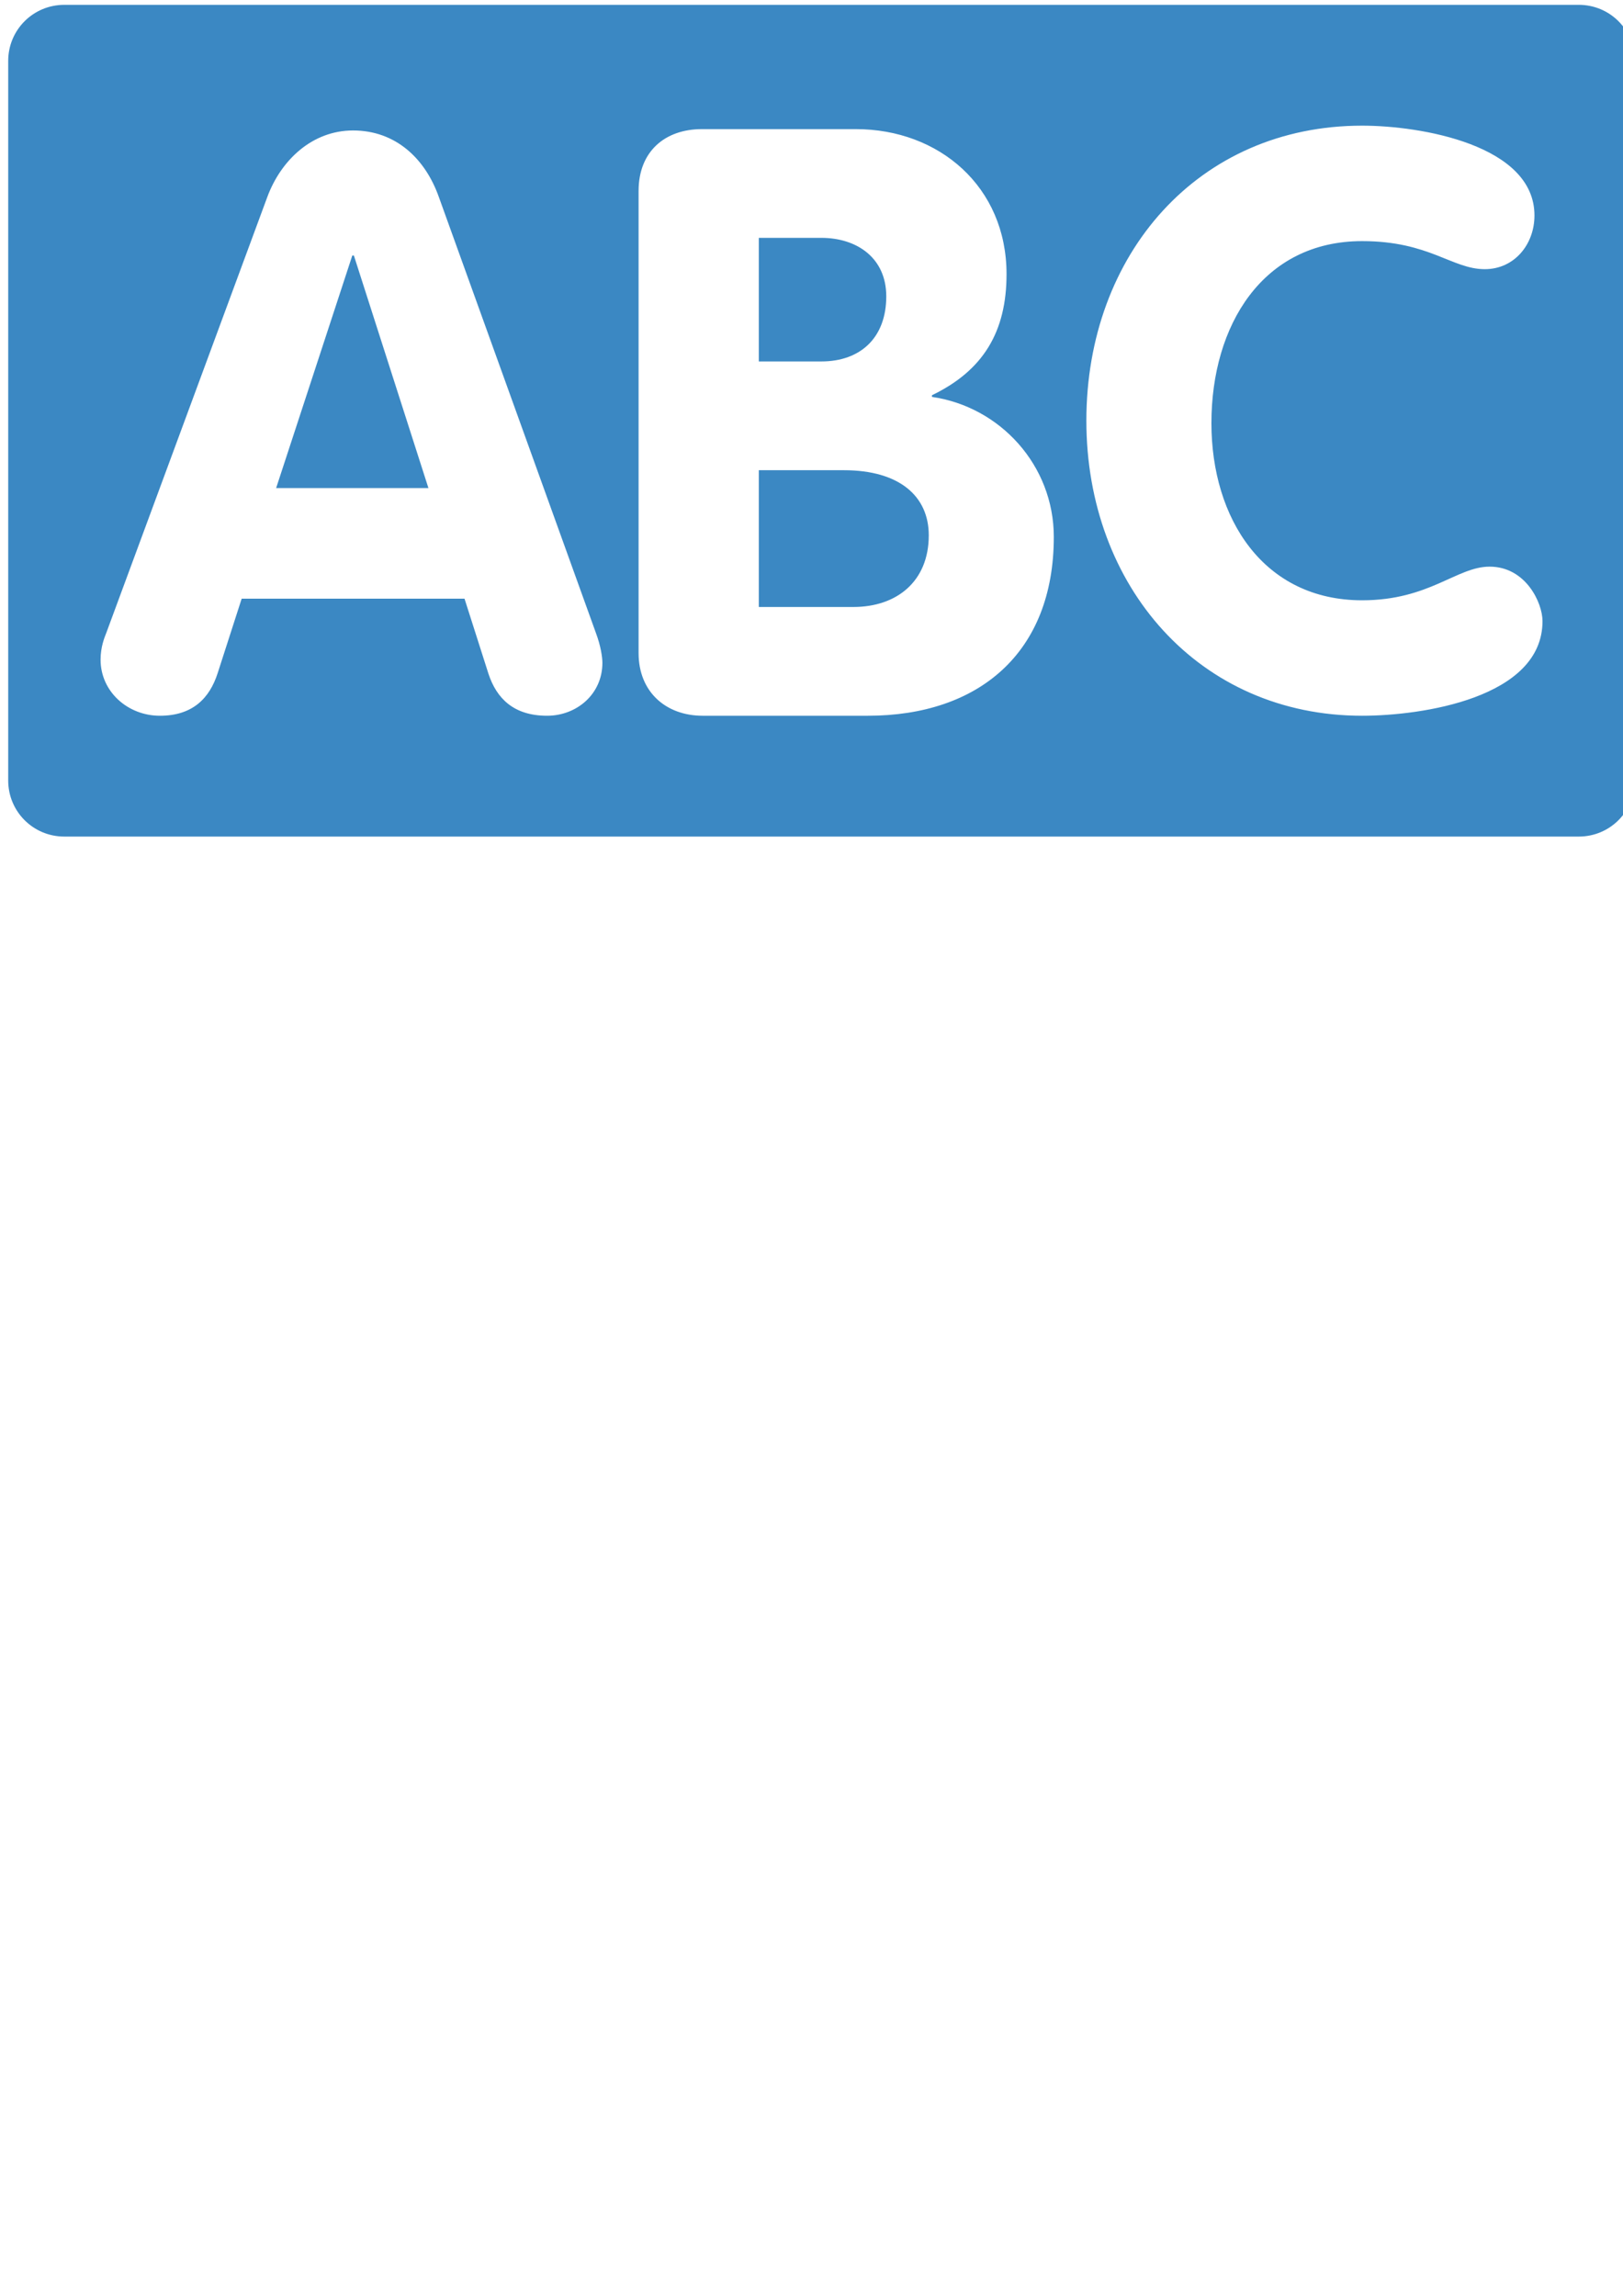 <?xml version="1.0" encoding="UTF-8" standalone="no"?>
<!-- Created with Inkscape (http://www.inkscape.org/) -->

<svg
   xmlns:dc="http://purl.org/dc/elements/1.1/"
   xmlns:cc="http://creativecommons.org/ns#"
   xmlns:rdf="http://www.w3.org/1999/02/22-rdf-syntax-ns#"
   xmlns:svg="http://www.w3.org/2000/svg"
   xmlns="http://www.w3.org/2000/svg"
   xmlns:sodipodi="http://sodipodi.sourceforge.net/DTD/sodipodi-0.dtd"
   xmlns:inkscape="http://www.inkscape.org/namespaces/inkscape"
   width="210mm"
   height="297mm"
   viewBox="0 0 210 297"
   version="1.1"
   id="svg237"
   inkscape:version="0.92.3 (2405546, 2018-03-11)"
   sodipodi:docname="abc.svg">
  <defs
     id="defs231" />
  <sodipodi:namedview
     id="base"
     pagecolor="#ffffff"
     bordercolor="#666666"
     borderopacity="1.0"
     inkscape:pageopacity="0.0"
     inkscape:pageshadow="2"
     inkscape:zoom="0.35"
     inkscape:cx="-377.14286"
     inkscape:cy="560"
     inkscape:document-units="mm"
     inkscape:current-layer="layer1"
     showgrid="false"
     inkscape:window-width="1920"
     inkscape:window-height="1017"
     inkscape:window-x="-8"
     inkscape:window-y="-8"
     inkscape:window-maximized="1" />
  <g
     inkscape:label="Layer 1"
     inkscape:groupmode="layer"
     id="layer1">
    <path
       style="fill:#3b88c3;fill-opacity:1;stroke-width:0.587"
       d="M 31.385 2.361 C 16.218 2.361 4.006 14.571 4.006 29.738 L 4.006 381.016 C 4.006 396.183 16.218 408.393 31.385 408.393 L 770.873 408.393 C 786.04 408.393 798.25 396.183 798.25 381.016 L 798.25 29.738 C 798.25 14.571 786.04 2.361 770.873 2.361 L 31.385 2.361 z M 665.076 61.344 C 693.655 61.344 749.223 70.736 749.223 105.186 C 749.223 119.274 739.44 131.404 724.961 131.404 C 708.917 131.404 697.96 117.707 665.076 117.707 C 616.552 117.707 591.494 158.809 591.494 206.551 C 591.494 253.119 616.931 293.047 665.076 293.047 C 697.96 293.047 711.252 276.623 727.309 276.623 C 744.93 276.623 753.148 294.221 753.148 303.221 C 753.148 340.801 694.045 349.41 665.074 349.41 C 585.623 349.41 530.434 286.393 530.434 205.377 C 530.434 123.967 585.233 61.344 665.076 61.344 z M 342.717 63.033 L 417.863 63.033 C 458.561 63.033 491.457 91.184 491.457 133.824 C 491.457 161.974 480.084 180.886 455.039 192.938 L 455.039 193.756 C 488.327 198.582 514.533 227.133 514.533 262.119 C 514.533 318.834 477.749 349.41 423.721 349.41 L 343.107 349.41 C 325.094 349.41 311.801 337.734 311.801 318.834 L 311.801 93.193 L 311.803 93.193 C 311.803 73.891 324.716 63.033 342.717 63.033 z M 172.4 63.691 C 193.141 63.691 207.631 77.389 214.271 96.172 L 290.996 309.09 C 293.332 315.351 294.127 320.843 294.127 323.582 C 294.127 338.844 281.593 349.408 267.127 349.408 C 250.679 349.408 242.46 340.8 238.547 329.061 L 226.809 292.264 L 117.996 292.264 L 106.256 328.67 C 102.343 340.801 94.114 349.41 78.068 349.41 C 62.416 349.41 49.109 337.671 49.109 322.018 C 49.109 315.757 51.067 311.059 51.85 309.09 L 130.518 96.172 C 137.17 78.171 152.431 63.691 172.4 63.691 z M 370.5 116.115 L 370.5 176.449 L 401.037 176.449 C 420.212 176.449 432.734 164.788 432.734 144.682 C 432.734 125.782 418.256 116.115 401.037 116.115 L 370.5 116.115 z M 172.01 124.752 L 134.822 238.26 L 209.186 238.26 L 172.793 124.752 L 172.01 124.752 z M 370.5 229.543 L 370.5 296.312 L 416.689 296.312 C 437.834 296.312 453.486 283.846 453.486 261.326 C 453.486 242.412 439.385 229.543 411.992 229.543 L 370.5 229.543 z "
       transform="scale(0.265)"
       id="rect157" />
  </g>
</svg>
